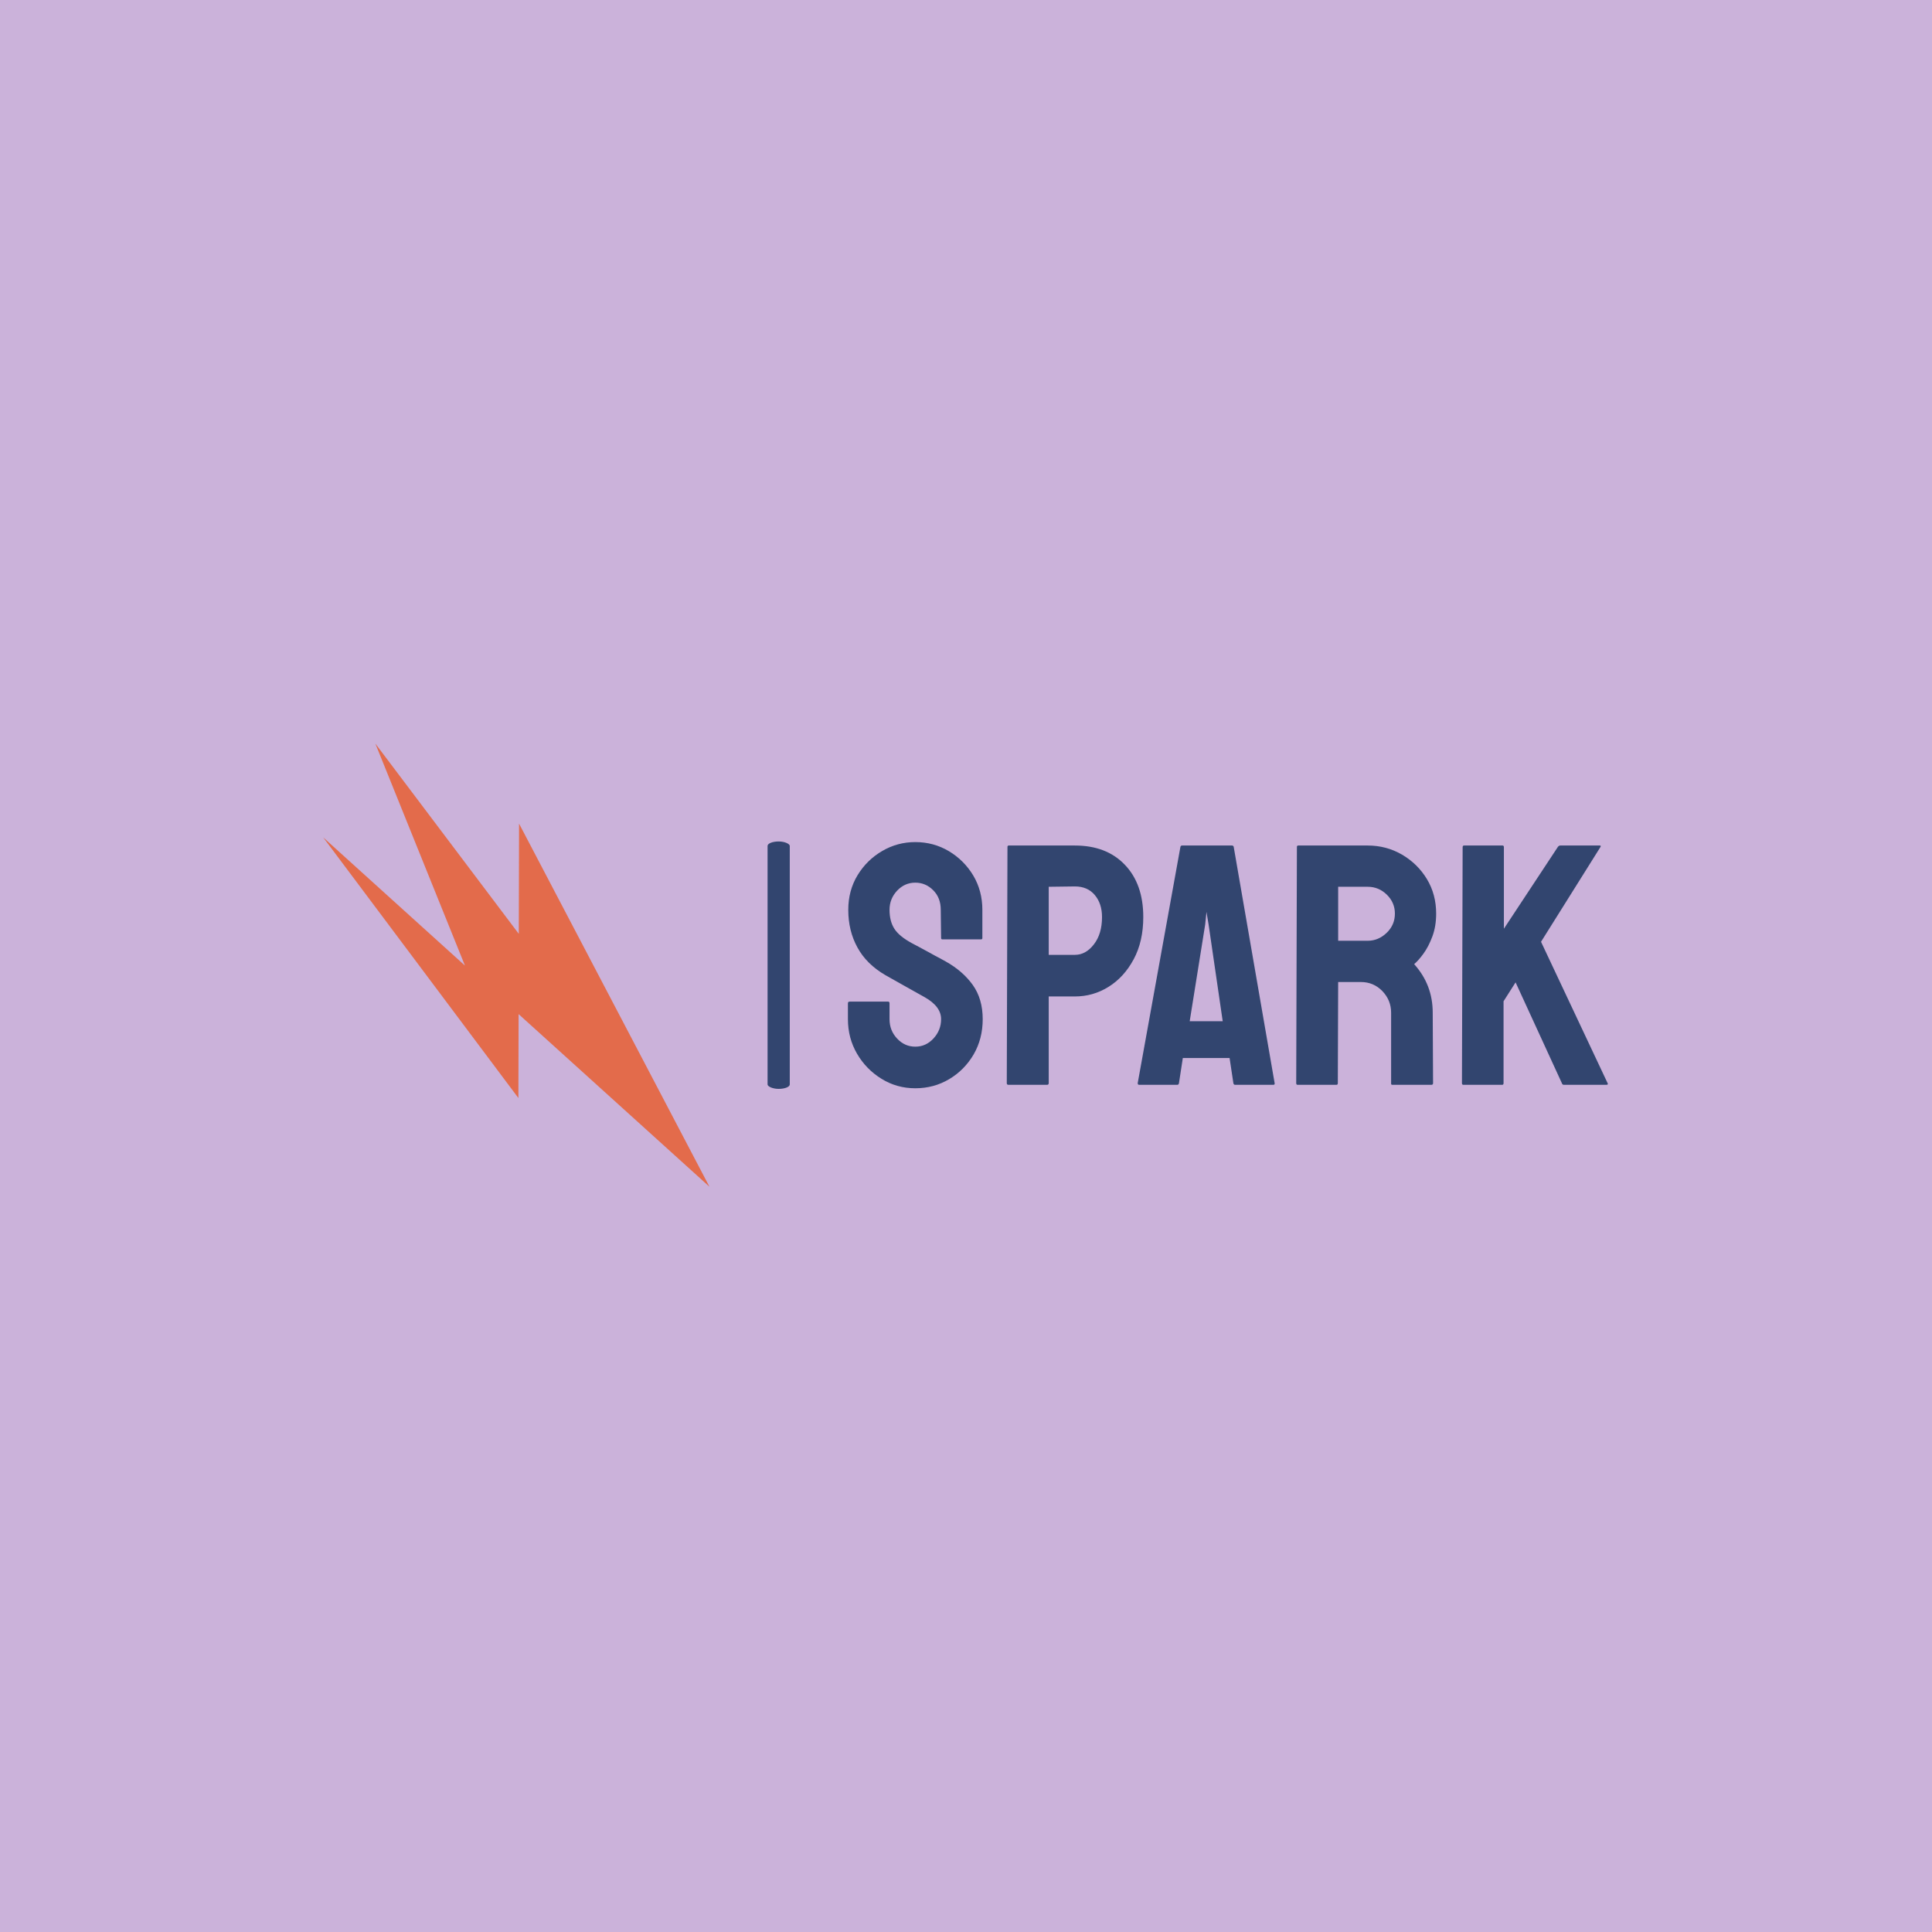 <svg xmlns="http://www.w3.org/2000/svg" version="1.1" xmlns:xlink="http://www.w3.org/1999/xlink" xmlns:svgjs="http://svgjs.dev/svgjs" width="1500" height="1500" viewBox="0 0 1500 1500"><rect width="1500" height="1500" fill="#cbb2da"></rect><g transform="matrix(0.667,0,0,0.667,249.394,576.605)"><svg viewBox="0 0 396 137" data-background-color="#cbb2da" preserveAspectRatio="xMidYMid meet" height="518" width="1500" xmlns="http://www.w3.org/2000/svg" xmlns:xlink="http://www.w3.org/1999/xlink"><g id="tight-bounds" transform="matrix(1,0,0,1,0.24,0.289)"><svg viewBox="0 0 395.52 136.422" height="136.422" width="395.52"><g><svg viewBox="0 0 668.588 230.608" height="136.422" width="395.52"><g><rect width="11.554" height="128.756" x="231.269" y="50.926" fill="#32456f" opacity="1" stroke-width="0" stroke="transparent" fill-opacity="1" class="rect-yte-0" data-fill-palette-color="primary" rx="1%" id="yte-0" data-palette-color="#32456f"></rect></g><g transform="matrix(1,0,0,1,273.068,51.246)"><svg viewBox="0 0 395.52 128.116" height="128.116" width="395.52"><g id="textblocktransform"><svg viewBox="0 0 395.52 128.116" height="128.116" width="395.52" id="textblock"><g><svg viewBox="0 0 395.52 128.116" height="128.116" width="395.52"><g transform="matrix(1,0,0,1,0,0)"><svg width="395.52" viewBox="0.7 -35.3 110.512 35.8" height="128.116" data-palette-color="#32456f"><path d="M10.5 0.5L10.5 0.5Q7.8 0.5 5.58-0.88 3.35-2.25 2.02-4.53 0.7-6.8 0.7-9.55L0.7-9.55 0.7-11.85Q0.7-12.1 0.95-12.1L0.95-12.1 6.55-12.1Q6.75-12.1 6.75-11.85L6.75-11.85 6.75-9.55Q6.75-7.9 7.85-6.73 8.95-5.55 10.5-5.55L10.5-5.55Q12.05-5.55 13.15-6.75 14.25-7.95 14.25-9.55L14.25-9.55Q14.25-11.4 11.85-12.75L11.85-12.75Q11.05-13.2 9.35-14.15 7.65-15.1 6.15-15.95L6.15-15.95Q3.4-17.55 2.08-19.98 0.75-22.4 0.75-25.45L0.75-25.45Q0.75-28.25 2.1-30.48 3.45-32.7 5.68-34 7.9-35.3 10.5-35.3L10.5-35.3Q13.15-35.3 15.38-33.98 17.6-32.65 18.93-30.43 20.25-28.2 20.25-25.45L20.25-25.45 20.25-21.35Q20.25-21.15 20.05-21.15L20.05-21.15 14.45-21.15Q14.25-21.15 14.25-21.35L14.25-21.35 14.2-25.45Q14.2-27.2 13.1-28.3 12-29.4 10.5-29.4L10.5-29.4Q8.95-29.4 7.85-28.23 6.75-27.05 6.75-25.45L6.75-25.45Q6.75-23.8 7.45-22.7 8.15-21.6 10-20.6L10-20.6Q10.25-20.45 10.98-20.08 11.7-19.7 12.55-19.23 13.4-18.75 14.08-18.4 14.75-18.05 14.9-17.95L14.9-17.95Q17.4-16.55 18.85-14.53 20.3-12.5 20.3-9.55L20.3-9.55Q20.3-6.7 18.98-4.42 17.65-2.15 15.43-0.83 13.2 0.5 10.5 0.5ZM29.65 0L24.05 0Q23.8 0 23.8-0.25L23.8-0.25 23.9-34.6Q23.9-34.8 24.1-34.8L24.1-34.8 33.7-34.8Q38.3-34.8 40.97-32 43.65-29.2 43.65-24.4L43.65-24.4Q43.65-20.85 42.25-18.25 40.85-15.65 38.6-14.25 36.35-12.85 33.7-12.85L33.7-12.85 29.9-12.85 29.9-0.25Q29.9 0 29.65 0L29.65 0ZM29.9-28.8L29.9-18.9 33.7-18.9Q35.3-18.9 36.47-20.43 37.65-21.95 37.65-24.4L37.65-24.4Q37.65-26.35 36.6-27.6 35.55-28.85 33.7-28.85L33.7-28.85 29.9-28.8ZM42.84-0.25L42.84-0.25 49.05-34.6Q49.09-34.8 49.3-34.8L49.3-34.8 56.55-34.8Q56.75-34.8 56.8-34.6L56.8-34.6 62.75-0.25Q62.8 0 62.55 0L62.55 0 57 0Q56.8 0 56.75-0.25L56.75-0.25 56.2-3.9 49.4-3.9 48.84-0.25Q48.8 0 48.59 0L48.59 0 43.05 0Q42.84 0 42.84-0.25ZM52.65-23.3L50.4-9.25 55.2-9.25 53.15-23.3 52.84-25.15 52.65-23.3ZM71.74 0L66.09 0Q65.89 0 65.89-0.25L65.89-0.25 65.99-34.6Q65.99-34.8 66.19-34.8L66.19-34.8 76.29-34.8Q78.99-34.8 81.27-33.48 83.54-32.15 84.89-29.93 86.24-27.7 86.24-24.9L86.24-24.9Q86.24-23.05 85.69-21.58 85.14-20.1 84.39-19.07 83.64-18.05 83.04-17.55L83.04-17.55Q85.74-14.55 85.74-10.5L85.74-10.5 85.79-0.25Q85.79 0 85.54 0L85.54 0 79.89 0Q79.69 0 79.69-0.15L79.69-0.15 79.69-10.5Q79.69-12.3 78.42-13.63 77.14-14.95 75.29-14.95L75.29-14.95 71.99-14.95 71.94-0.25Q71.94 0 71.74 0L71.74 0ZM71.99-28.8L71.99-20.95 76.29-20.95Q77.84-20.95 79.04-22.1 80.24-23.25 80.24-24.9L80.24-24.9Q80.24-26.5 79.07-27.65 77.89-28.8 76.29-28.8L76.29-28.8 71.99-28.8ZM95.84 0L90.19 0Q89.99 0 89.99-0.25L89.99-0.25 90.09-34.55Q90.09-34.8 90.29-34.8L90.29-34.8 95.89-34.8Q96.09-34.8 96.09-34.55L96.09-34.55 96.09-22.7 103.94-34.6Q104.09-34.8 104.29-34.8L104.29-34.8 110.04-34.8Q110.24-34.8 110.14-34.6L110.14-34.6 101.49-20.8 111.19-0.2Q111.29 0 110.94 0L110.94 0 104.84 0Q104.59 0 104.54-0.2L104.54-0.2 97.79-14.9 96.04-12.15 96.04-0.25Q96.04 0 95.84 0L95.84 0Z" opacity="1" transform="matrix(1,0,0,1,0,0)" fill="#32456f" class="wordmark-text-0" data-fill-palette-color="primary" id="text-0"></path></svg></g></svg></g></svg></g></svg></g><g><svg viewBox="0 0 201.024 230.608" height="230.608" width="201.024"><g><svg xmlns="http://www.w3.org/2000/svg" xmlns:xlink="http://www.w3.org/1999/xlink" version="1.0" x="0" y="0" viewBox="11.792 5.404 77.985 89.461" enable-background="new 0 0 100 100" xml:space="preserve" height="230.608" width="201.024" class="icon-icon-0" data-fill-palette-color="accent" id="icon-0"><polygon points="51.339,21.555 51.285,43.81 22.329,5.404 40.415,50.218 11.792,24.331   51.205,76.957 51.246,60.015 89.777,94.865 " fill="#e36b4b" data-fill-palette-color="accent"></polygon></svg></g></svg></g></svg></g><defs></defs></svg><rect width="395.52" height="136.422" fill="none" stroke="none" visibility="hidden"></rect></g></svg></g></svg>